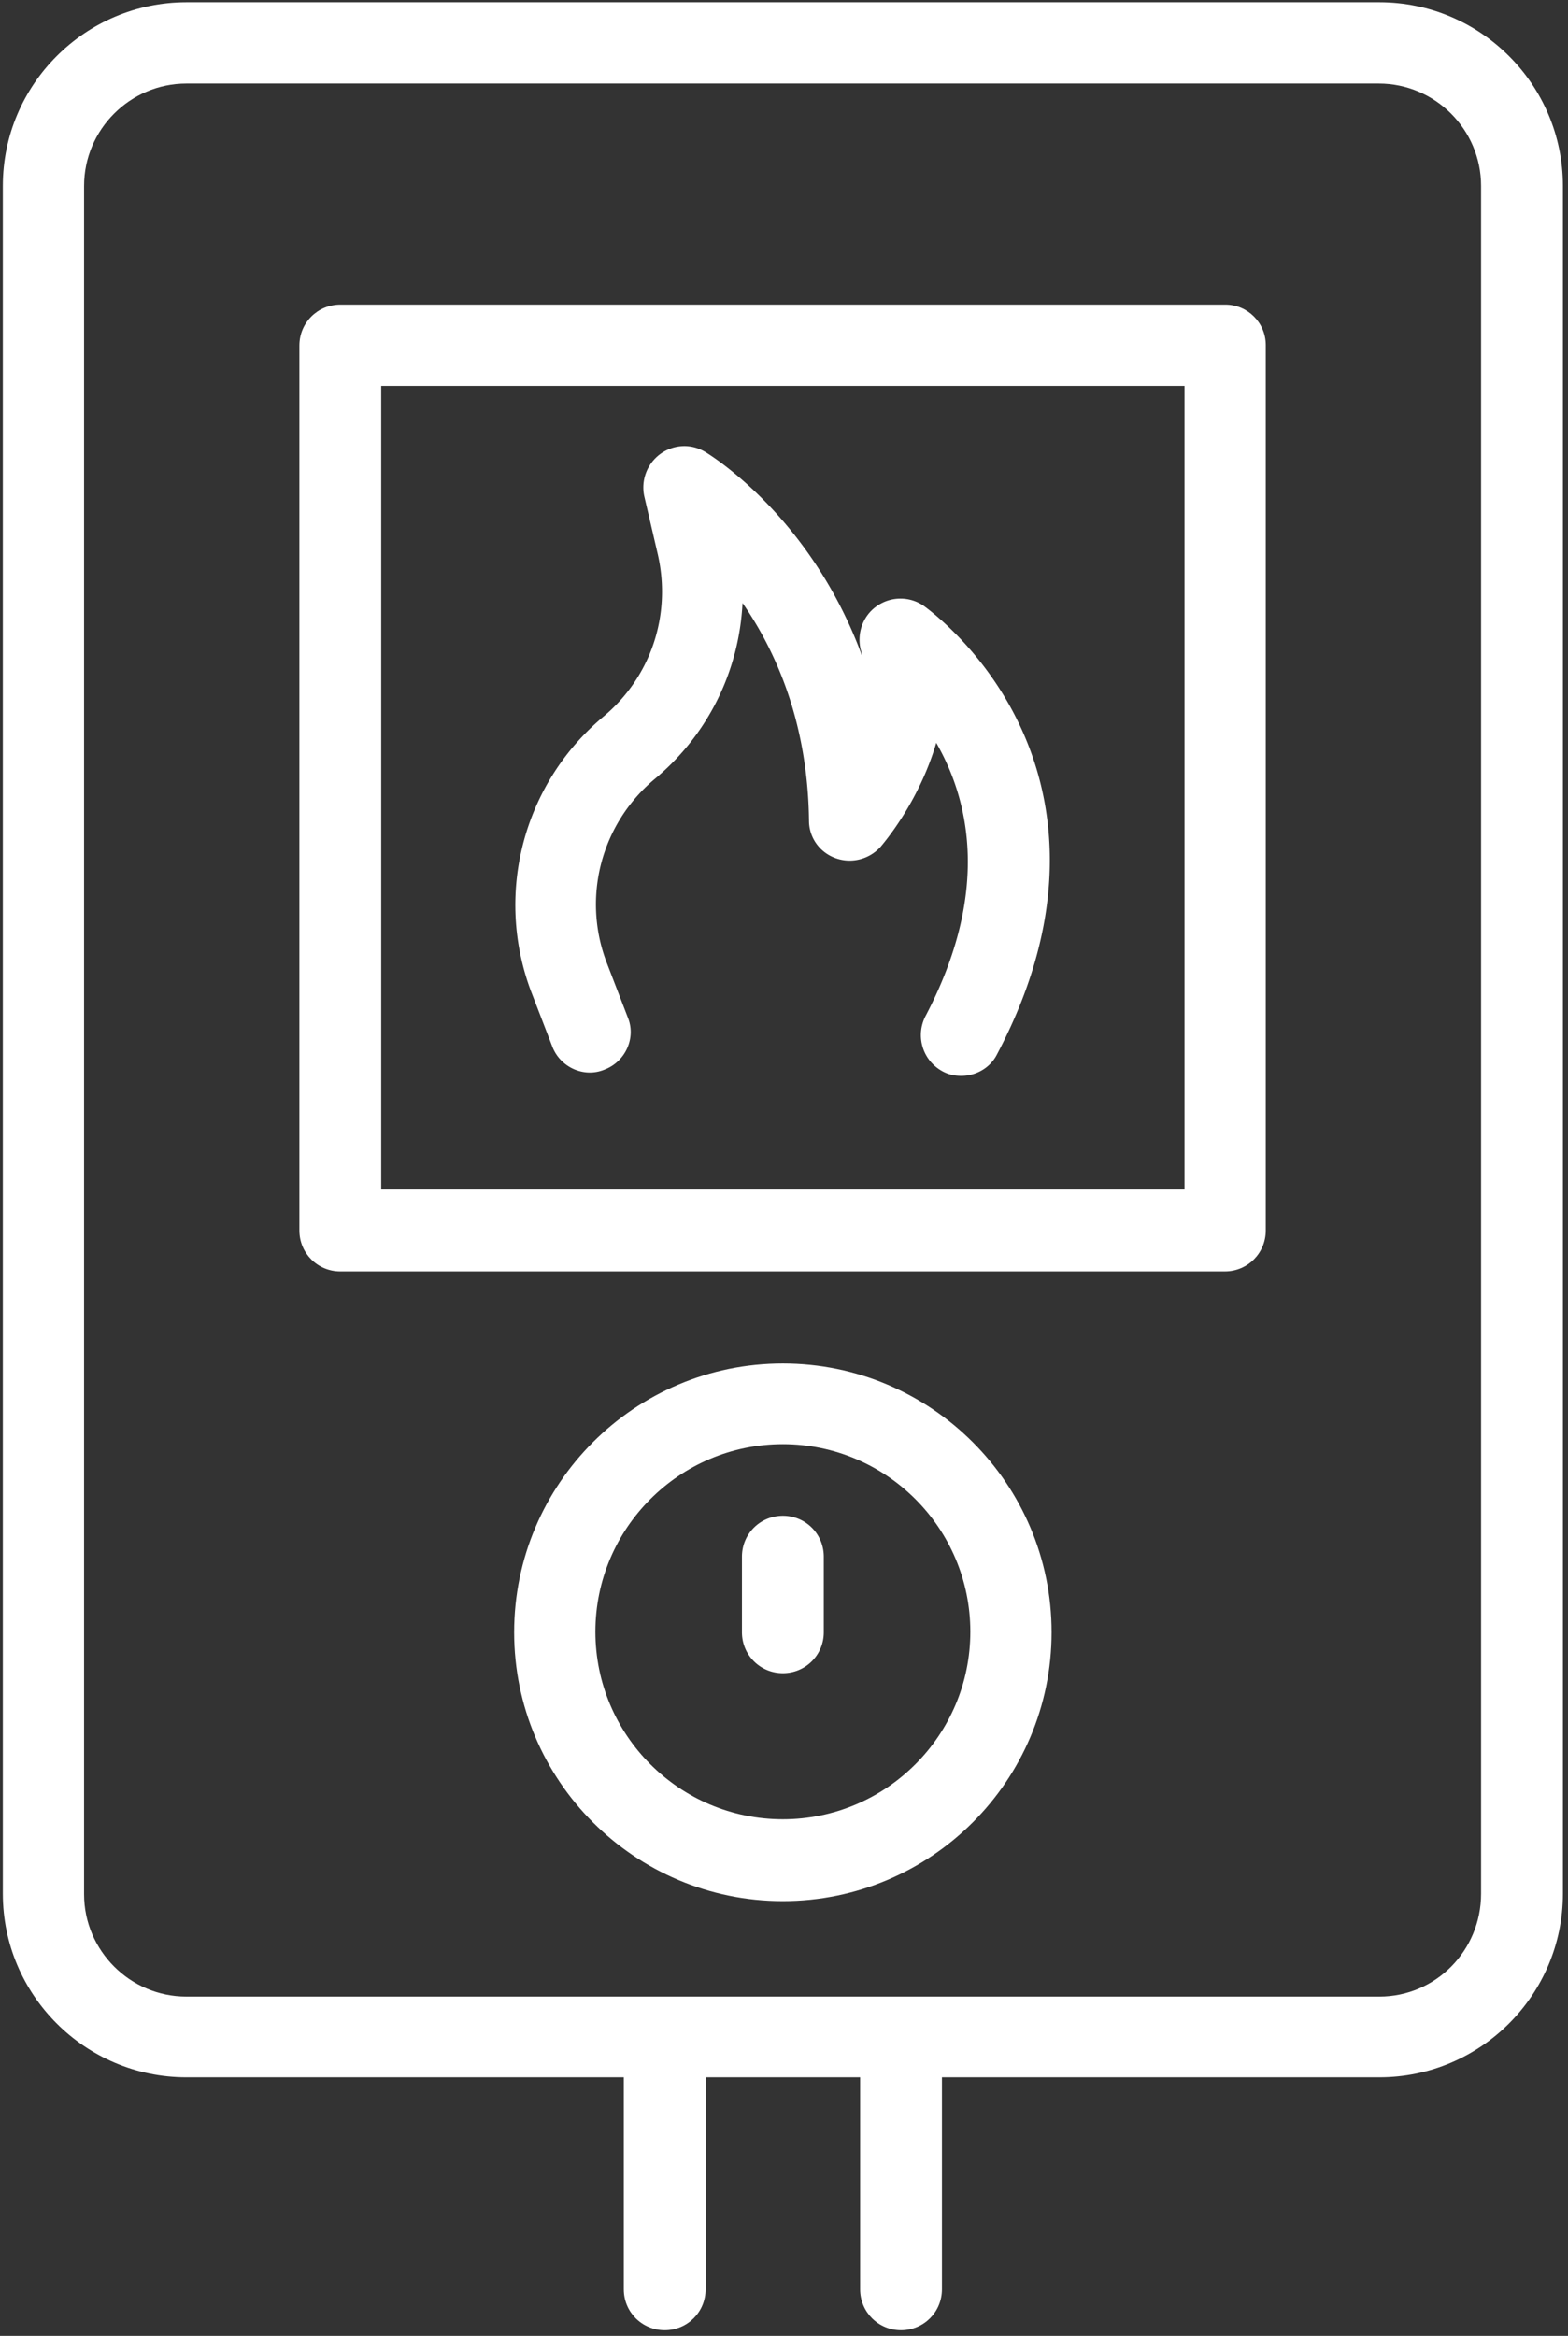 <svg xmlns="http://www.w3.org/2000/svg" fill="#fff" width="276" height="411"><rect width="100%" height="100%" fill="#333333" stroke="none"/><path d="M242.8 351.3h-210c-9.9 0-18-8.1-18-18V32.7c0-9.9 8.1-18 18-18h209.9c9.9 0 18 8.1 18 18v300.5c0 10-8 18.1-17.9 18.1zm0-350.9h-210C15 .4.5 14.9.5 32.7v300.5c0 17.8 14.5 32.3 32.3 32.3h77v37.3c0 4 3.2 7.2 7.2 7.2s7.2-3.2 7.2-7.2v-37.3h27.2v37.3c0 4 3.2 7.2 7.2 7.2s7.2-3.2 7.2-7.2v-37.3h77c17.8 0 32.3-14.5 32.3-32.3V32.7c0-17.8-14.5-32.3-32.3-32.3z"/><path d="M137.8 320.1c-18.2 0-33-14.8-33-33s14.8-33 33-33 33 14.8 33 33-14.8 33-33 33zm0-80.2c-26.1 0-47.3 21.2-47.3 47.3s21.2 47.3 47.3 47.3c26.1 0 47.3-21.2 47.3-47.3s-21.2-47.3-47.3-47.3z"/><path d="M137.8 266.7c-4 0-7.2 3.2-7.2 7.2v13.3c0 4 3.2 7.2 7.2 7.2s7.2-3.2 7.2-7.2v-13.3c0-4-3.2-7.2-7.2-7.2zm41.5-139.5c-6.4-13.3-16.3-20.3-16.7-20.6a7.23 7.23 0 0 0-8.2 0c-2.5 1.7-3.6 4.8-2.9 7.7.1.3.2.7.2 1-9-24.4-26.6-35.2-27.6-35.8-2.5-1.5-5.6-1.3-7.9.4a7.31 7.31 0 0 0-2.8 7.4l2.4 10.3c2.4 10.6-1.2 21.5-9.6 28.5-14.1 11.8-19.2 31.2-12.7 48.4l3.7 9.6c1.4 3.7 5.6 5.6 9.2 4.1 3.7-1.4 5.6-5.6 4.1-9.2l-3.7-9.6c-4.4-11.5-1-24.4 8.4-32.3 9.5-7.9 14.9-19.1 15.5-31 5.9 8.5 11.5 21.1 11.7 38.3 0 3 1.9 5.6 4.7 6.6 2.8 1 5.9.2 7.9-2 .4-.5 6.7-7.7 9.8-18.3 5.8 10.1 9.6 26.2-1.9 48.1-1.8 3.5-.5 7.8 3 9.7 1.1.6 2.2.8 3.3.8 2.6 0 5.1-1.4 6.3-3.8 13.8-26.1 9.7-46.1 3.8-58.3z"/><path d="M67.1 67.9h141.4v141.4H67.1V67.9zm148.6-14.3H59.9c-4 0-7.2 3.2-7.2 7.2v155.7c0 4 3.2 7.2 7.2 7.2h155.7c4 0 7.2-3.2 7.2-7.2V60.7c0-3.9-3.2-7.1-7.1-7.1z"/></svg>